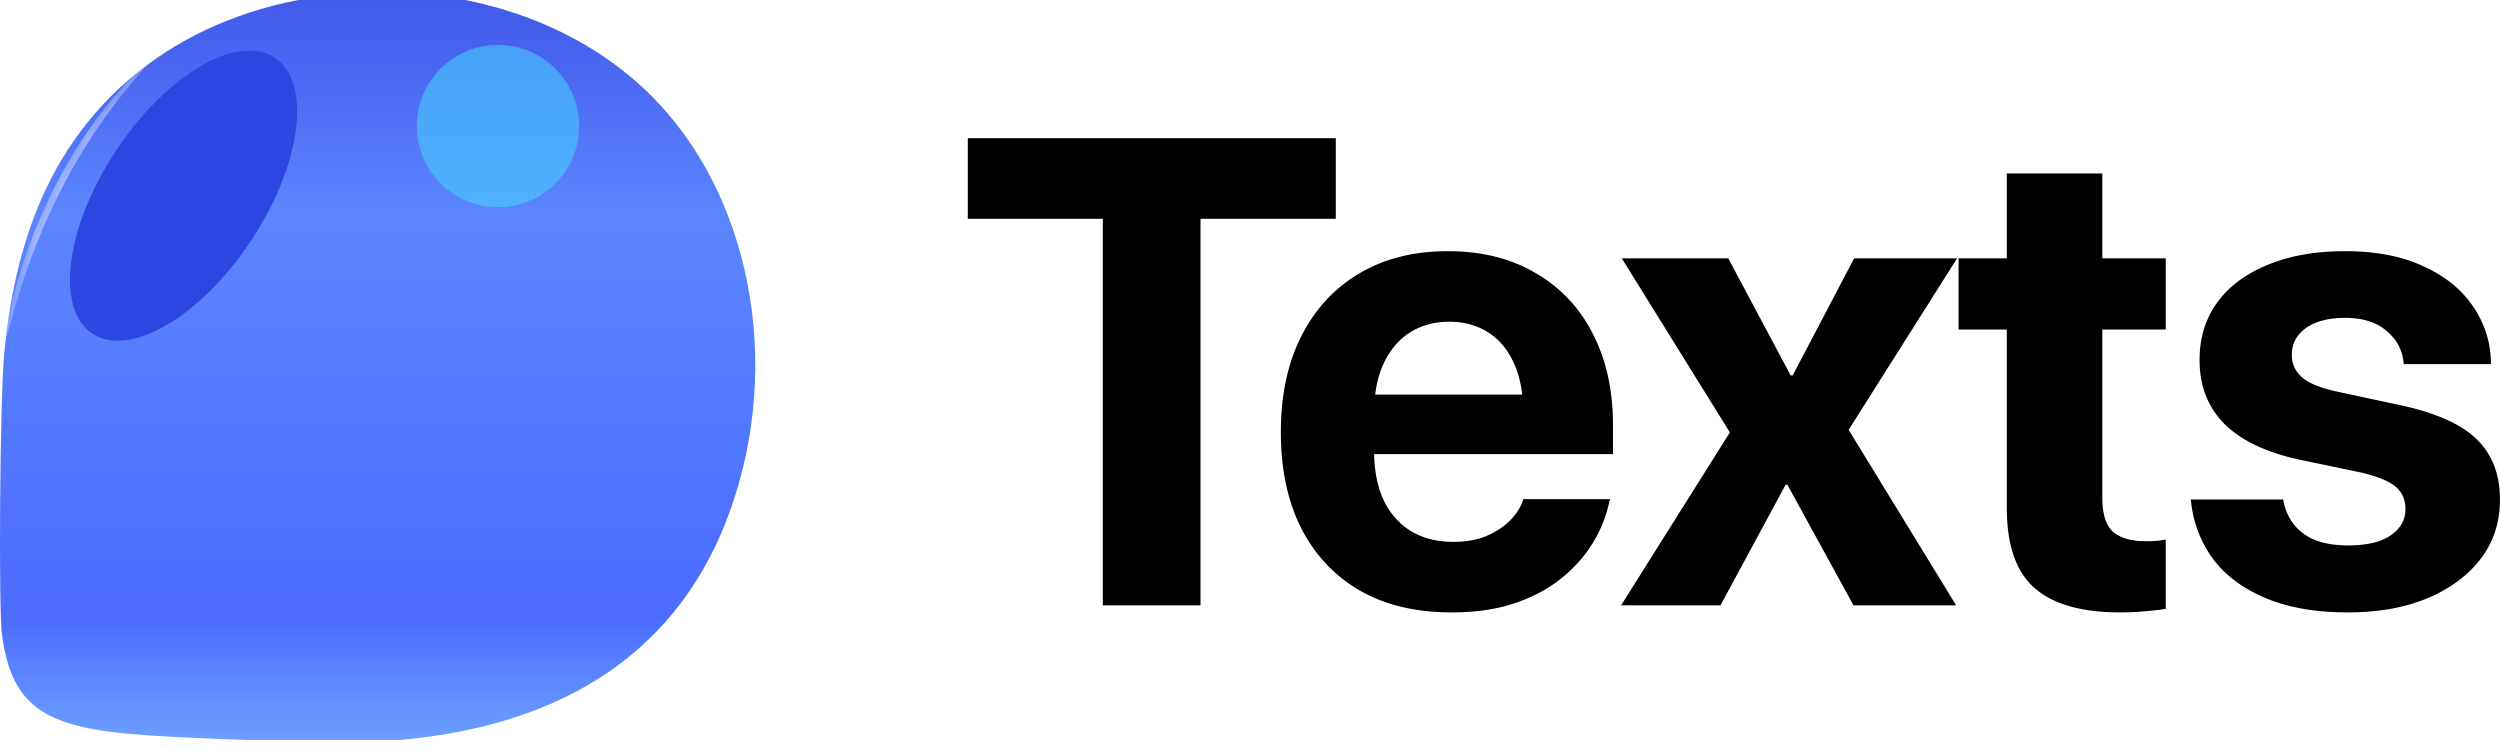 <svg xmlns="http://www.w3.org/2000/svg" width="213.333" height="64" fill="none" viewBox="0 0 100 30"><g clip-path="url(#a)"><g clip-path="url(#b)"><path fill="url(#c)" fill-rule="evenodd" d="M13.925-.264C8.373.163 3.998 2.996 1.835 7.563.954 9.426.398 11.631.165 14.19c-.168 1.84-.229 10.192-.082 11.235.363 2.588 1.476 3.526 4.603 3.881 2.39.272 9.413.46 11.238.302 6.838-.594 11.335-3.713 13.295-9.221 2.09-5.874.808-12.58-3.162-16.552-2.949-2.948-7.428-4.462-12.132-4.1Z" clip-rule="evenodd"/><mask id="e" width="31" height="31" x="0" y="-1" maskUnits="userSpaceOnUse" style="mask-type:alpha"><path fill="url(#d)" fill-rule="evenodd" d="M13.925-.264C8.373.164 3.998 2.996 1.835 7.563.954 9.427.398 11.632.165 14.19c-.168 1.84-.229 10.193-.082 11.235.363 2.588 1.476 3.526 4.603 3.882 2.39.271 9.413.46 11.238.301 6.838-.593 11.335-3.713 13.295-9.221 2.09-5.873.808-12.58-3.162-16.551-2.949-2.949-7.428-4.462-12.132-4.1Z" clip-rule="evenodd"/></mask><g mask="url(#e)"><g filter="url(#f)" opacity=".7"><path fill="#46DEFF" d="M19.918 8.29a3.246 3.246 0 1 0 0-6.493 3.246 3.246 0 0 0 0 6.492Z" opacity=".7"/></g><g filter="url(#g)"><path fill="#2C46E1" d="M3.694 13.345c1.495.988 4.34-.681 6.355-3.729 2.015-3.047 2.436-6.32.94-7.308-1.495-.988-4.34.68-6.355 3.729-2.015 3.047-2.436 6.32-.94 7.308Z"/></g><g filter="url(#h)" opacity=".7"><path fill="#fff" d="M2.502 7.471C.82 10.714.325 13.508.257 13.473c-.067-.035.317-2.886 2-6.129C3.939 4.101 5.89 2.47 5.958 2.504c.068.035-1.774 1.725-3.456 4.967Z" opacity=".7"/></g></g></g><path fill="#000" d="M44.11 24.212h3.91V8.752h5.412V5.528H38.712v3.224h5.4v15.46ZM58.058 24.496c.992 0 1.856-.13 2.59-.388.742-.259 1.367-.604 1.877-1.036a5.41 5.41 0 0 0 1.23-1.424 5.081 5.081 0 0 0 .608-1.54l.04-.143h-3.47l-.027.077c-.086.26-.25.514-.492.764-.241.25-.552.458-.932.622-.38.164-.828.246-1.347.246-.656 0-1.22-.143-1.696-.427a2.903 2.903 0 0 1-1.1-1.256c-.25-.544-.376-1.2-.376-1.968V16.56c0-.795.125-1.464.376-2.007.259-.553.613-.972 1.061-1.256.458-.285.98-.428 1.567-.428s1.1.139 1.541.415c.449.276.798.69 1.048 1.243.25.543.376 1.221.376 2.033v1.45l1.8-2.227h-9.646v2.382h11.433V17c0-1.399-.272-2.62-.816-3.665a5.75 5.75 0 0 0-2.292-2.42c-.984-.58-2.153-.868-3.508-.868-1.356 0-2.534.298-3.535.893-.993.587-1.765 1.424-2.318 2.512-.544 1.079-.816 2.357-.816 3.833v.012c0 1.476.272 2.754.816 3.833.553 1.079 1.338 1.912 2.357 2.499 1.018.578 2.235.867 3.65.867ZM64.844 24.212h3.975l2.603-4.817h.077l2.641 4.817h4.105l-4.299-7.018 4.338-6.862h-4.118l-2.46 4.687h-.078l-2.499-4.687H64.87l4.325 6.965-4.351 6.915ZM84.805 24.496c.397 0 .746-.017 1.049-.051.31-.026.57-.056.776-.091v-2.77c-.112.017-.232.034-.362.051-.13.009-.28.013-.453.013-.57 0-1.002-.125-1.295-.376-.285-.258-.427-.712-.427-1.36V13.18h2.537v-2.848h-2.537V6.939h-3.82v3.393h-1.93v2.848h1.93v7.147c0 1.485.372 2.551 1.114 3.198.742.648 1.882.971 3.418.971ZM93.925 24.496c1.192 0 2.24-.185 3.147-.556.915-.38 1.631-.907 2.149-1.58s.777-1.463.777-2.37v-.012c0-1.019-.32-1.83-.958-2.434-.63-.605-1.675-1.058-3.134-1.36l-2.356-.505c-.7-.147-1.187-.34-1.463-.583a1.142 1.142 0 0 1-.414-.893v-.013c0-.302.086-.561.259-.777.172-.224.418-.397.738-.518.319-.12.695-.181 1.126-.181.699 0 1.247.168 1.644.505.406.328.64.742.7 1.243l.013.104h3.482v-.13a3.997 3.997 0 0 0-.738-2.214c-.457-.665-1.117-1.191-1.98-1.58-.855-.397-1.895-.595-3.121-.595-1.174 0-2.201.181-3.082.544-.872.354-1.545.854-2.02 1.502-.474.647-.711 1.415-.711 2.304v.013c0 1.036.336 1.89 1.01 2.564.681.665 1.696 1.14 3.042 1.424l2.357.492c.681.155 1.156.345 1.424.57.268.224.401.522.401.893v.013c0 .302-.095.561-.285.777-.18.216-.44.384-.777.505-.336.112-.746.168-1.23.168-.75 0-1.337-.15-1.76-.453-.424-.302-.695-.725-.816-1.269l-.026-.116h-3.69l.013.116a4.67 4.67 0 0 0 .906 2.305c.51.656 1.213 1.17 2.11 1.54.898.372 1.986.557 3.263.557Z"/></g><defs><filter id="f" width="19.672" height="19.672" x="10.082" y="-4.793" color-interpolation-filters="sRGB" filterUnits="userSpaceOnUse"><feFlood flood-opacity="0" result="BackgroundImageFix"/><feBlend in="SourceGraphic" in2="BackgroundImageFix" result="shape"/><feGaussianBlur result="effect1_foregroundBlur_1_745" stdDeviation="3.295"/></filter><filter id="g" width="22.266" height="24.786" x="-3.793" y="-4.566" color-interpolation-filters="sRGB" filterUnits="userSpaceOnUse"><feFlood flood-opacity="0" result="BackgroundImageFix"/><feBlend in="SourceGraphic" in2="BackgroundImageFix" result="shape"/><feGaussianBlur result="effect1_foregroundBlur_1_745" stdDeviation="3.295"/></filter><filter id="h" width="8.072" height="13.331" x="-.93" y="1.323" color-interpolation-filters="sRGB" filterUnits="userSpaceOnUse"><feFlood flood-opacity="0" result="BackgroundImageFix"/><feBlend in="SourceGraphic" in2="BackgroundImageFix" result="shape"/><feGaussianBlur result="effect1_foregroundBlur_1_745" stdDeviation=".59"/></filter><linearGradient id="c" x1="15.106" x2="15.106" y1="-.317" y2="29.666" gradientUnits="userSpaceOnUse"><stop stop-color="#4058E9"/><stop offset=".297" stop-color="#5B86FF"/><stop offset=".833" stop-color="#4B6CFF"/><stop offset="1" stop-color="#6DA1FF"/></linearGradient><linearGradient id="d" x1="15.106" x2="15.106" y1="-.317" y2="29.666" gradientUnits="userSpaceOnUse"><stop stop-color="#4058E9"/><stop offset=".297" stop-color="#5B86FF"/><stop offset=".833" stop-color="#4B73FF"/><stop offset="1" stop-color="#6DA1FF"/></linearGradient><clipPath id="a"><path fill="#fff" d="M0 0h100v29.597H0z"/></clipPath><clipPath id="b"><path fill="#fff" d="M0-.317h30.246v30H0z"/></clipPath></defs></svg>
